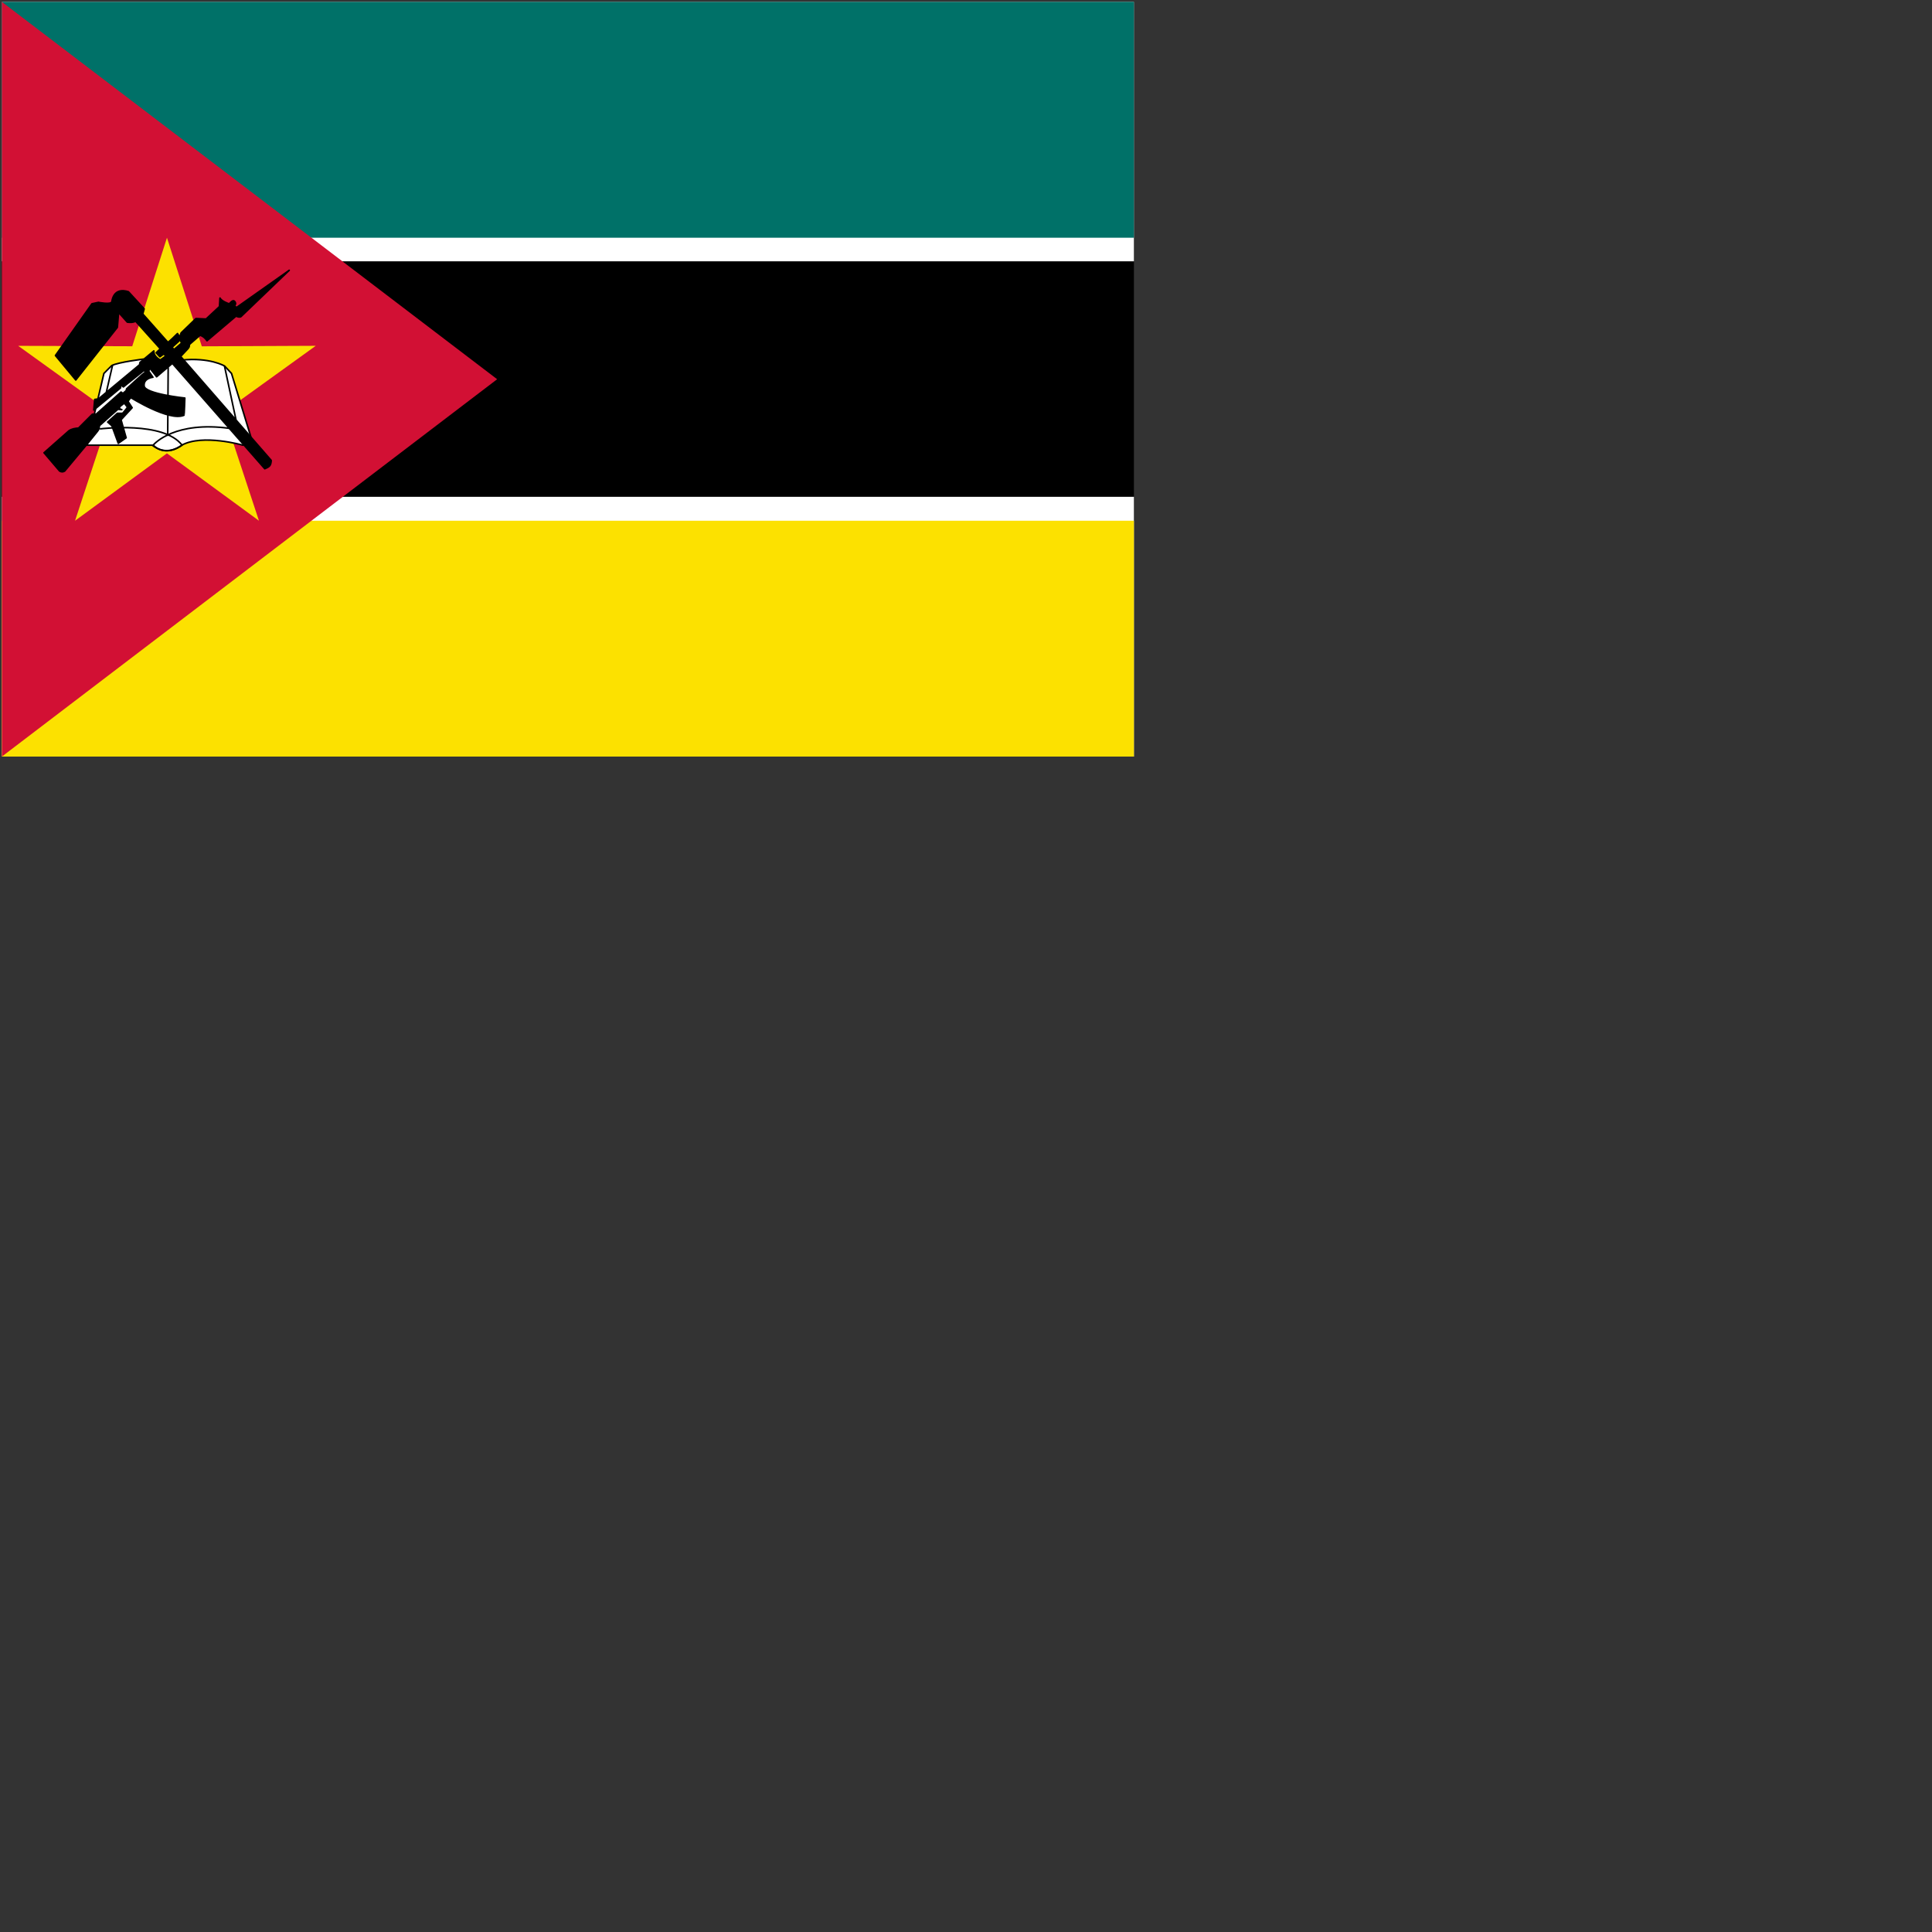 <svg xmlns="http://www.w3.org/2000/svg" version="1.1" viewBox="0 0 512 512" fill="currentColor"><rect x="0" y="0" width="512" height="512" fill="#333333" stroke="none"/><g fill="none" fill-rule="evenodd"><path fill="#000" fill-rule="nonzero" d="M.5.5h300v200H.5z"/><path fill="#FFF" fill-rule="nonzero" d="M.5.5h300v68.75H.5z"/><path fill="#007168" fill-rule="nonzero" d="M.5.5h300V63H.5z"/><path fill="#FFF" fill-rule="nonzero" d="M.5 131.666h300v68.833H.5z"/><path fill="#FCE100" fill-rule="nonzero" d="M.5 138h300v62.5H.5z"/><path fill="#D21034" fill-rule="nonzero" d="M.5.5v200l131.25-100z"/><path fill="#FCE100" fill-rule="nonzero" d="m68.623 137.995l-24.385-17.854L19.887 138l9.444-28.708L4.822 91.651l30.221.111L44.247 63l9.234 28.777l30.198-.134l-24.515 17.674z"/><path fill="#FFF" fill-rule="nonzero" stroke="#000" stroke-linecap="round" stroke-linejoin="round" stroke-width=".417" d="M23.075 117.976h17.566c1.413 1.586 4.567 2.232 7.57-.019c5.506-3.015 16.158.019 16.158.019l2.098-2.229l-5.113-16.78l-1.835-1.966s-3.933-2.36-11.405-1.573c-7.472.786-10.094-.262-10.094-.262s-6.554.786-8.39 1.704c-.202.163-2.098 2.097-2.098 2.097z"/><path stroke="#000" stroke-linecap="round" stroke-linejoin="round" stroke-width=".417" d="M26.615 113.65s16.78-2.097 21.63 4.326c-2.739 1.874-5.151 2.029-7.735.132c.411-.686 6.03-6.555 20.319-4.589"/><path fill="#000" fill-rule="nonzero" stroke="#000" stroke-linecap="round" stroke-linejoin="round" stroke-width=".417" d="m44.574 96.87l-.131 18.484m15.075-18.222l3.146 14.682M29.802 96.901l-1.746 7.572m-16.39 15.515l4.131 4.843c.485.289.916.271 1.347 0l6.122-7.347l2.572-3.184c.398-.472.525-.998.49-1.469l4.916-4.368c.402.028.642.073 1.044.1c-.475-.123-.824-.354-.45-.875l1.102-.857l.857 1.102s-1.224 1.592-1.347 1.592h-1.347l-2.572 2.327l1.124.994l1.692 4.639l2.082-1.47l-1.347-4.775l2.939-3.184l-1.102-1.715l.735-.98s10.171 6.404 14.09 4.69c.106.038.237-4.567.237-4.567s-10.53-1.102-10.776-3.184c-.245-2.082 2.327-2.326 2.327-2.326l-1.102-1.592l.245-.857l1.837 2.327l4.163-3.551l24.49 27.919c1.337-.542 1.622-.87 1.715-2.204c-.035-.034-24-27.551-24-27.551l1.837-1.959c.362-.408.489-.582.49-1.225l2.816-2.449c.847.291 1.387.798 1.837 1.469l7.743-6.562c.204.204.824.408 1.244.179l12.801-12.287l-13.951 9.854l-.49-.367c0-.408.506-.509 0-1.225c-.542-.65-1.347.612-1.469.612c-.122 0-2.019-.67-2.435-1.52l-.136 2.254l-3.551 3.306l-2.694-.122l-3.919 3.796l-.49 1.469l.612 1.225s-2.082 1.837-2.082 1.714c0-.122-.421-.541-.439-.595l1.786-1.609l.245-1.102l-.596-.931c-.181.132-2.465 2.522-2.588 2.277l-6.612-7.469l.367-1.347l-4.163-4.531c-1.518-.524-3.919-.612-4.408 2.694c-.382.777-3.551.122-3.551.122l-1.714.368l-9.673 13.714l5.388 6.49l11.02-13.959l.327-3.954l2.312 2.586c.771.099 1.506.108 2.204-.245l6.529 7.288l-1.087 1.061c.368.408.62.669.988 1.077c.368-.245.718-.539 1.085-.784c.123.164.327.474.45.637c-.547.298-.931.694-1.478.992c-.876-.571-1.721-1.281-1.657-2.412l-3.673 3.061l-.123.612l-10.898 9.061l-.98.123l-.245 2.816l7.102-5.877v-.857l.735.612l5.51-4.408s.367.49.245.49c-.123 0-4.898 4.408-4.898 4.408l-.122.49l-.857.735l-.49-.367l-6.612 5.877h-.979l-3.674 3.674c-.948.082-1.769.183-2.571.734z"/></g></svg>